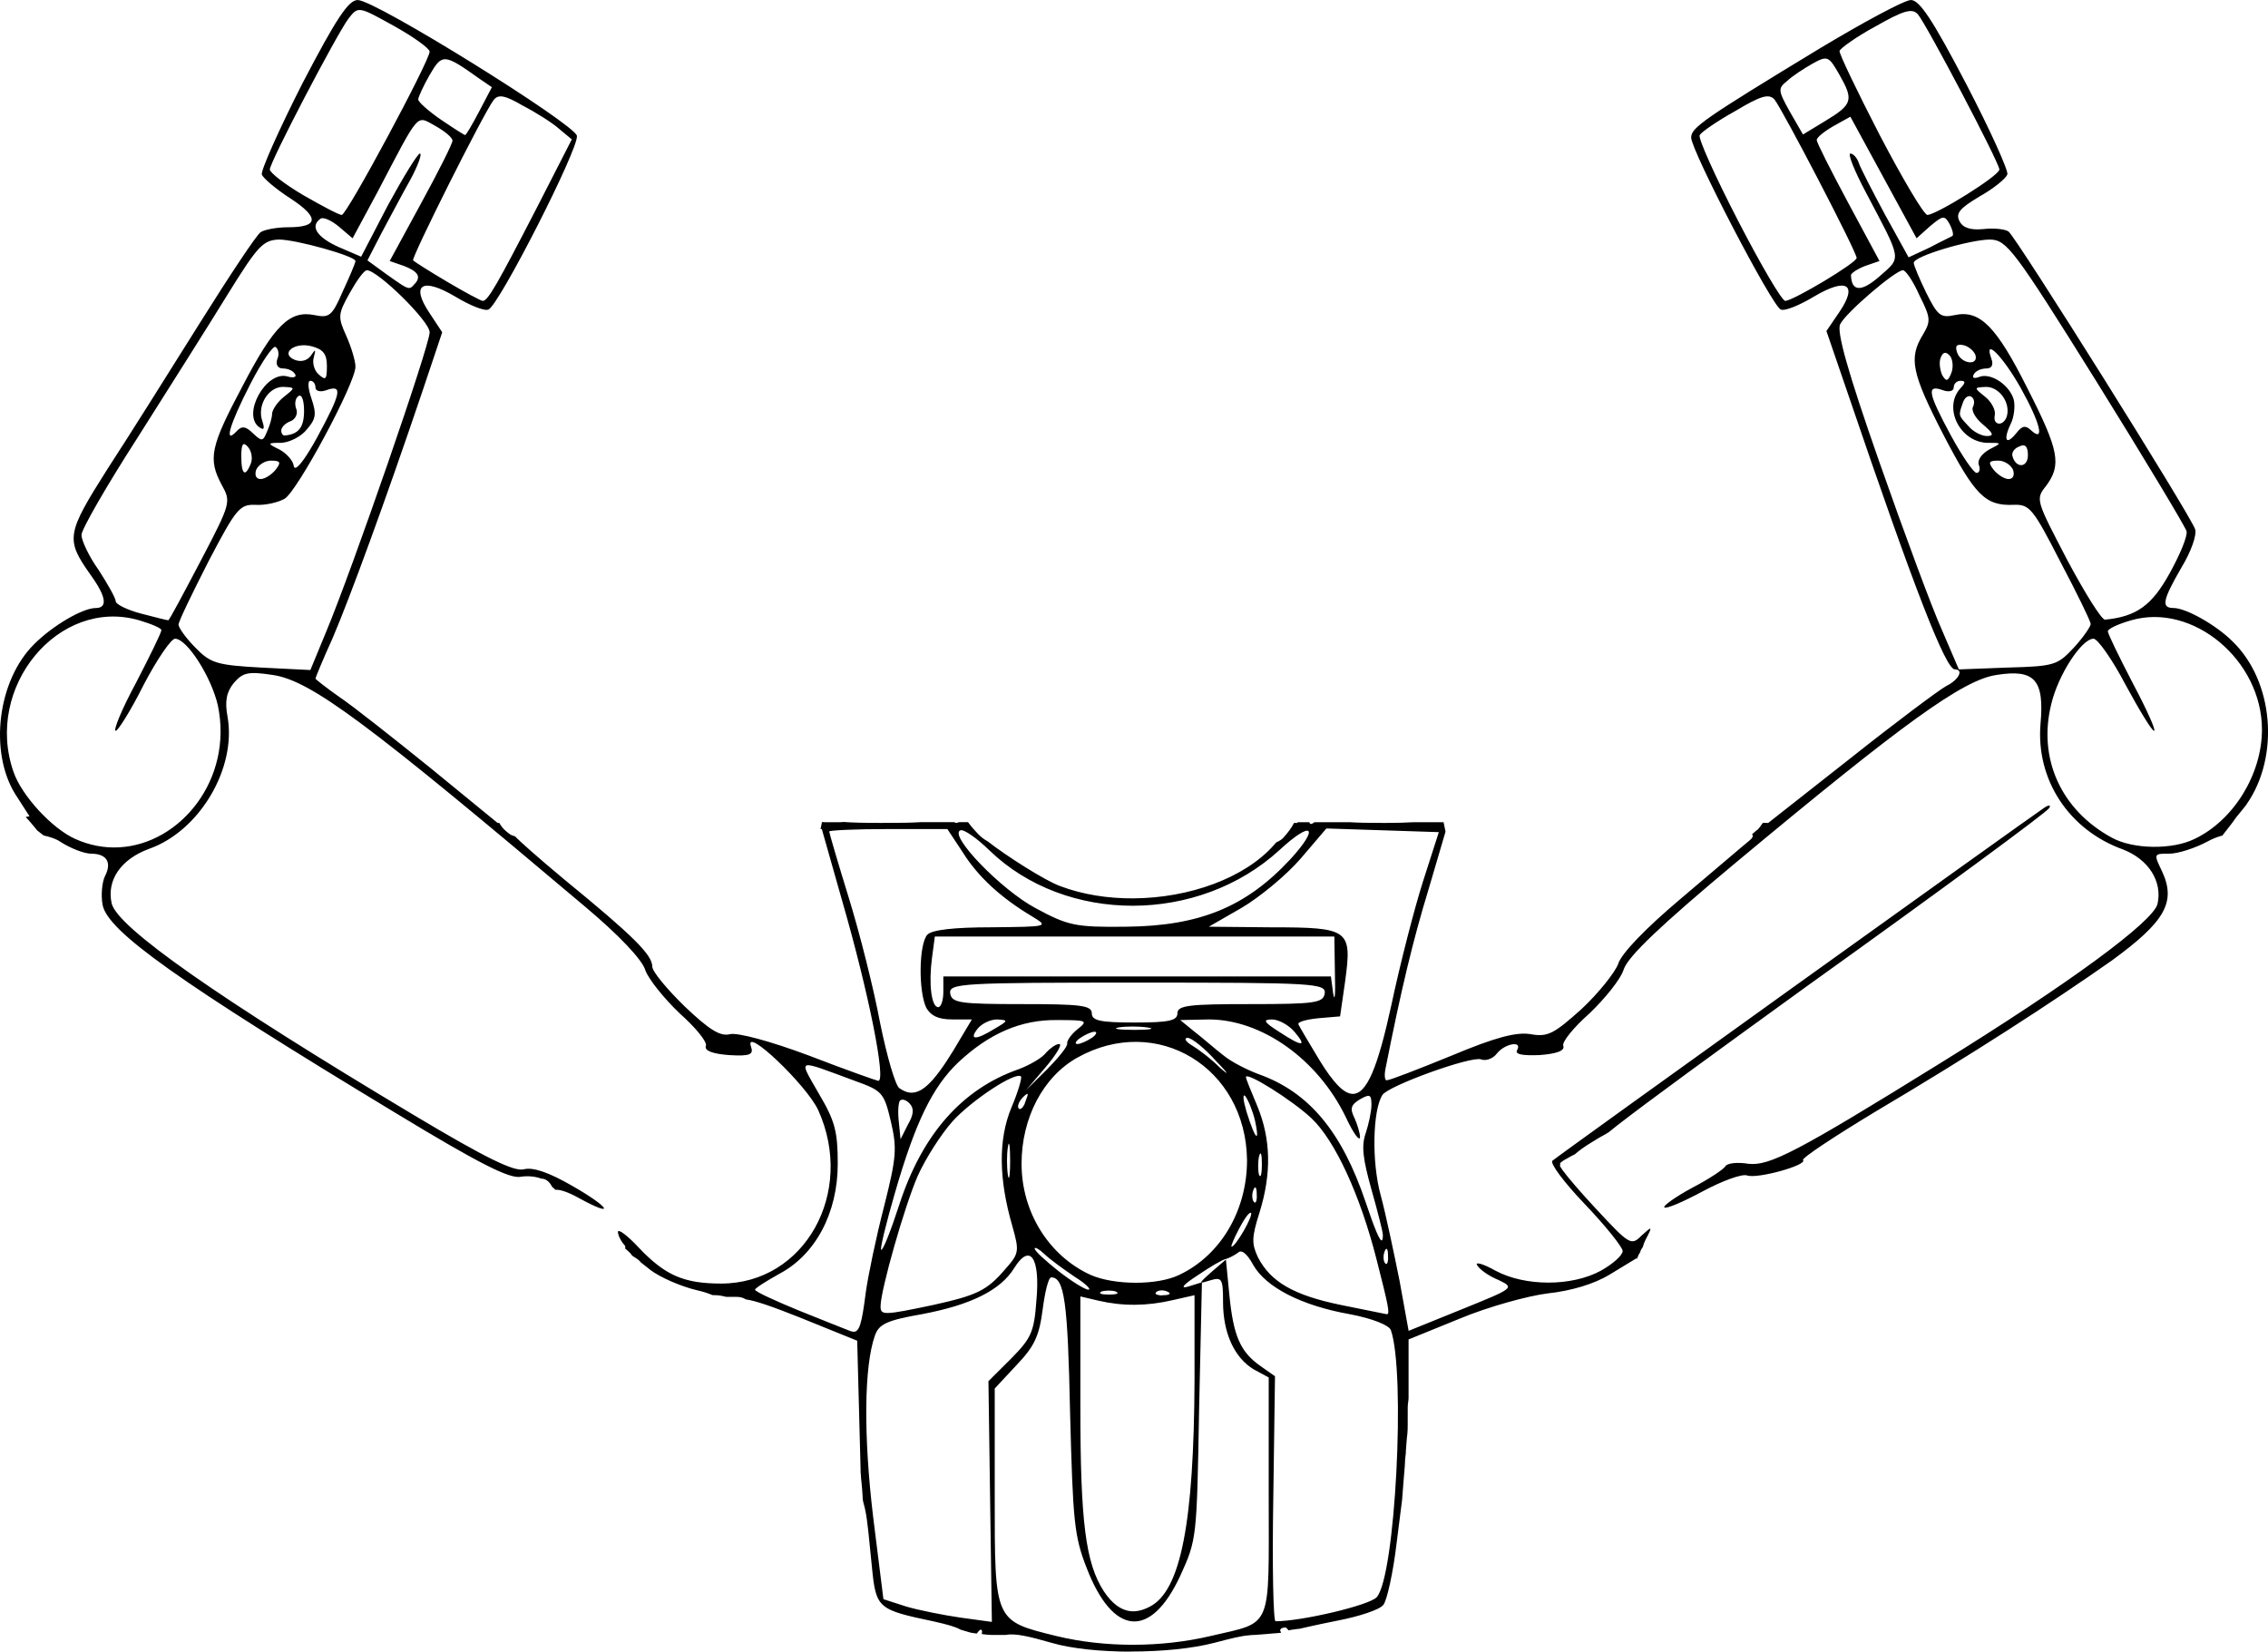 <svg width='150.742mm' height='109.772mm' viewBox='0 0 150.742 109.772' xmlns='http://www.w3.org/2000/svg'>
   <defs>
    <clipPath clipPathUnits='userSpaceOnUse' id='clipPath2077'>
      <path
        style='fill:#ff0000;fill-opacity:1;fill-rule:nonzero;stroke:none;stroke-width:0.265'
        d='M 0.53,99.724 V 274.363 H 204.667 V 99.724 Z M 78.861,105.404 c 0.154,0.005 0.282,0.167 0.214,0.461 -0.242,1.054 -0.49,2.107 -0.731,3.161 -0.191,0.847 -0.393,1.691 -0.599,2.534 0.462,-0.771 0.922,-1.542 1.386,-2.311 0.278,-0.469 0.57,-0.93 0.872,-1.384 0.097,-0.135 0.25,-0.411 0.443,-0.423 0.077,-0.005 0.153,0.024 0.23,0.036 0.561,0.088 -0.827,0.487 -0.259,0.512 0.058,0.003 0.116,0.016 0.174,0.008 0.01,-0.001 0.019,-0.004 0.026,-0.007 0.053,-0.063 0.048,-0.02 0,0 -0.001,0.001 -0.002,0.002 -0.003,0.003 -0.021,0.025 -0.04,0.052 -0.058,0.079 -0.026,0.037 -0.05,0.074 -0.075,0.111 -0.298,0.447 -0.584,0.901 -0.858,1.362 -0.55,0.912 -1.096,1.827 -1.644,2.739 -0.085,0.135 -0.166,0.272 -0.253,0.406 -0.069,0.105 -0.109,0.241 -0.214,0.309 -0.403,0.259 -0.55,0.264 -0.649,-0.136 -0.016,-0.063 0.087,-0.468 0.09,-0.48 0.285,-1.16 0.569,-2.32 0.832,-3.485 0.239,-1.041 0.481,-2.08 0.723,-3.12 0.06,-0.259 0.217,-0.378 0.352,-0.374 z'
      />
    </clipPath>
  </defs>
  <g transform='translate(-13.184,-0.268)'>
    <path
      clip-path='url(#clipPath2077)'
      style='fill:{0};stroke-width:0.039'
      transform='rotate(180,96.646,111.192)'
      d='m 104.91,112.344 v 5.2e-4 l -5.1e-4,5.2e-4 -0.002,0.001 v 0.002 c -2.001,0 -4.04,0.194 -5.52,0.581 -1.041,0.272 -1.769,0.465 -2.35,0.501 -0.026,0.009 -0.058,0.014 -0.095,0.013 -0.084,-10e-4 -0.169,0.004 -0.253,0.009 -0.131,0.009 -0.261,0.021 -0.392,0.03 -0.124,0.01 -0.249,0.017 -0.373,0.029 -0.121,0.011 -0.242,0.022 -0.363,0.033 -0.124,0.01 -0.248,0.018 -0.372,0.028 -0.057,0.004 -0.114,0.01 -0.172,0.016 -0.02,0.004 -0.039,0.008 -0.059,0.012 0.03,0.061 0.065,0.132 0.065,0.143 0,0.122 -0.152,0.204 -0.342,0.204 -0.059,0 -0.137,-0.085 -0.219,-0.195 -0.031,0.007 -0.062,0.014 -0.092,0.022 -0.032,0.007 -0.065,0.014 -0.098,0.017 -0.043,0.005 -0.085,0.012 -0.127,0.019 -0.077,0.012 -0.155,0.021 -0.232,0.032 -0.056,0.007 -0.111,0.015 -0.167,0.015 -0.188,0.044 -1.202,0.28 -2.517,0.54 -1.479,0.286 -2.846,0.735 -3.073,1.061 -0.228,0.286 -0.645,2.123 -0.873,4.082 l -0.368,2.902 c -0.001,0.016 -0.002,0.033 -0.003,0.049 -0.033,0.432 -0.063,0.865 -0.101,1.298 -0.028,0.293 -0.054,0.586 -0.073,0.879 -0.012,0.167 -0.012,0.335 -0.026,0.502 -0.016,0.11 -0.032,0.22 -0.04,0.331 -0.006,0.147 -0.011,0.294 -0.026,0.441 -0.017,0.145 -0.027,0.291 -0.034,0.437 -0.004,0.143 -0.03,0.284 -0.045,0.426 -0.011,0.103 -0.015,0.206 -0.019,0.309 -0.003,0.102 -0.004,0.204 -0.004,0.306 -5.47e-4,0.121 -4.11e-4,0.242 -5.17e-4,0.363 -9.2e-5,0.128 -5.02e-4,0.256 -5.17e-4,0.384 -1.3e-5,0.134 2e-6,0.268 0,0.403 0.004,0.134 -0.019,0.268 -0.037,0.401 -0.008,0.054 -0.013,0.108 -0.017,0.163 -0.002,0.029 -0.003,0.057 -0.003,0.086 v 3.871 l -3.414,1.388 c -1.859,0.776 -4.515,1.51 -5.843,1.673 -1.517,0.163 -3.073,0.612 -4.135,1.266 l -1.745,1.061 -0.032,-0.041 c -0.021,0.062 -0.05,0.119 -0.085,0.177 -0.008,0.095 -0.085,0.171 -0.131,0.255 -0.003,0.004 -0.005,0.007 -0.007,0.011 -0.009,0.032 -0.016,0.056 -0.032,0.114 -0.017,0.032 -0.034,0.064 -0.051,0.096 -0.034,0.063 -0.066,0.111 -0.095,0.147 -0.034,0.142 -0.089,0.289 -0.175,0.466 -0.493,0.939 -0.455,0.939 0.266,0.286 0.683,-0.694 0.797,-0.612 3.073,1.837 1.005,1.081 1.854,2.07 2.187,2.539 0.004,-1.4e-4 0.006,-3.6e-4 0.01,-5.2e-4 0.005,0.015 0.01,0.03 0.016,0.044 0.068,0.1 0.138,0.203 0.138,0.233 0,0.016 -0.012,0.031 -0.033,0.045 0.009,0.032 0.017,0.064 0.022,0.097 0.006,0.042 -0.223,0.194 -0.259,0.219 -0.16,0.093 -0.325,0.176 -0.484,0.269 -0.037,0.022 -0.076,0.038 -0.114,0.059 0.003,0.002 0.004,0.003 0.005,0.004 -0.001,-6.1e-4 -0.004,-0.002 -0.007,-0.003 -0.042,0.024 -0.086,0.043 -0.128,0.066 -0.144,0.131 -0.302,0.245 -0.457,0.362 -0.214,0.157 -0.439,0.299 -0.666,0.437 -0.168,0.105 -0.338,0.206 -0.506,0.31 -0.126,0.068 -0.25,0.138 -0.376,0.207 -0.065,0.048 -0.145,0.075 -0.207,0.126 -0.004,0.004 -0.029,0.02 -0.057,0.037 -0.193,0.154 -0.323,0.267 -0.556,0.448 -0.024,0.023 -0.05,0.042 -0.078,0.059 -2.14,1.655 -5.951,4.432 -12.564,9.218 -8.725,6.244 -15.934,11.551 -16.048,11.796 -0.152,0.204 -1.65e-4,0.247 0.303,0.041 1.1,-0.734 32.399,-23.184 32.703,-23.47 0.19,-0.163 -0.797,-1.47 -2.163,-2.898 -1.366,-1.429 -2.504,-2.857 -2.504,-3.102 0,-0.286 0.645,-0.857 1.442,-1.306 1.935,-1.061 5.046,-1.061 7.018,0 0.797,0.449 1.366,0.612 1.214,0.367 -0.152,-0.286 -0.797,-0.735 -1.404,-0.98 -1.1,-0.531 -1.1,-0.53 2.428,-1.959 l 3.528,-1.429 0.607,3.347 c 0.379,1.877 0.911,4.409 1.252,5.674 0.607,2.204 0.531,5.634 -0.114,6.653 -0.379,0.612 -5.918,2.613 -6.563,2.368 -0.303,-0.122 -0.797,0.041 -1.062,0.408 -0.531,0.653 -1.707,0.856 -1.328,0.204 0.152,-0.286 -0.38,-0.367 -1.48,-0.326 -1.138,0.082 -1.707,0.285 -1.593,0.612 0.114,0.245 -0.683,1.225 -1.745,2.164 -1.024,0.98 -2.087,2.286 -2.276,2.939 -0.304,0.857 -2.429,2.898 -7.474,7.102 -11.077,9.224 -15.062,12.123 -17.3,12.449 -2.542,0.408 -3.187,-0.327 -2.921,-3.265 0.304,-3.673 -1.86,-7.021 -5.463,-8.327 -1.707,-0.653 -2.655,-2.123 -2.314,-3.633 0.304,-1.184 5.843,-5.266 14.492,-10.612 9.484,-5.878 11.306,-6.817 12.709,-6.653 0.721,0.122 1.404,0.041 1.518,-0.163 0.114,-0.204 1.1,-0.857 2.2,-1.429 1.138,-0.612 1.973,-1.224 1.859,-1.306 -0.114,-0.122 -1.252,0.367 -2.541,1.061 -1.29,0.694 -2.618,1.184 -2.96,1.061 -0.683,-0.245 -4.022,0.694 -3.718,1.021 0.114,0.122 -2.049,1.551 -4.818,3.225 -6.411,3.796 -11.761,7.266 -15.707,10.041 -3.528,2.572 -4.287,3.878 -3.339,5.918 0.569,1.184 0.569,1.183 -0.493,1.183 -0.569,0 -1.707,0.367 -2.542,0.816 -0.304,0.168 -0.611,0.288 -0.987,0.394 -0.017,0.025 -0.061,0.092 -0.067,0.1 -0.191,0.259 -0.404,0.501 -0.592,0.763 -0.188,0.279 -0.401,0.541 -0.617,0.798 -0.106,0.147 -0.248,0.287 -0.347,0.453 l -5.17e-4,5.1e-4 c -2.177,3.156 -1.777,8.153 0.979,10.798 1.062,1.061 3.073,2.205 3.908,2.205 0.835,0 0.721,0.531 -0.531,2.694 -0.645,1.061 -1.024,2.163 -0.911,2.531 0.303,0.939 11.875,19.389 12.406,19.797 0.228,0.163 0.986,0.245 1.669,0.163 0.872,-0.082 1.366,0.082 1.594,0.531 0.266,0.53 -0.038,0.857 -1.328,1.632 -0.948,0.531 -1.745,1.184 -1.859,1.47 -0.076,0.245 1.138,2.94 2.732,6 2.238,4.286 3.111,5.592 3.68,5.592 0.417,0 3.15,-1.469 6.07,-3.225 7.739,-4.693 8.536,-5.265 8.536,-5.918 0,-0.857 -5.387,-11.225 -5.956,-11.429 -0.266,-0.122 -1.252,0.285 -2.2,0.857 -2.2,1.305 -2.959,0.816 -1.669,-1.061 l 0.835,-1.225 -1.442,-4.204 c -4.439,-13.059 -6.488,-18.286 -7.095,-18.286 -0.607,0 -0.266,-0.694 0.569,-1.102 0.455,-0.245 3.301,-2.367 6.336,-4.775 l 5.501,-4.327 0.347,0.002 c 0.018,-0.019 0.042,-0.044 0.056,-0.058 0.115,-0.176 0.28,-0.407 0.367,-0.434 0.101,-0.089 0.202,-0.176 0.305,-0.263 -0.09,-0.1 -0.056,-0.22 0.139,-0.39 0.455,-0.367 2.504,-2.124 4.629,-3.919 2.276,-1.918 3.945,-3.633 4.135,-4.327 0.228,-0.571 1.29,-1.918 2.428,-2.98 1.821,-1.632 2.239,-1.877 3.377,-1.673 0.948,0.163 2.352,-0.204 5.273,-1.429 2.2,-0.898 4.098,-1.632 4.287,-1.632 0.152,-0.041 0.189,0.368 0.076,0.857 -1.024,5.184 -1.821,8.49 -2.845,11.837 l -1.127,3.831 c 0.047,0.208 0.092,0.417 0.13,0.626 h 0.626 0.482 0.283 0.157 0.122 0.139 0.145 0.035 c 0.516,-0.03 1.123,-0.049 1.891,-0.049 1.102,0 1.834,0.014 2.354,0.049 h 1.524 0.827 c 0.1,-0.077 0.191,-0.131 0.254,-0.113 0.041,0.012 0.067,0.056 0.085,0.113 h 0.526 0.243 l 0.03,-0.049 h 0.217 c 0.166,-0.324 0.388,-0.62 0.635,-0.897 0.099,-0.15 0.305,-0.291 0.55,-0.397 l 0.115,-0.134 c 1.956,-2.245 5.688,-3.564 9.382,-3.585 1.679,-0.01 3.352,0.248 4.845,0.809 1.029,0.369 3.622,2.031 4.843,2.987 0.205,0.108 0.417,0.265 0.625,0.479 0.241,0.247 0.466,0.51 0.671,0.788 h 0.521 0.094 c 0.046,-0.029 0.104,-0.049 0.189,-0.049 0.029,0 0.063,0.02 0.101,0.049 h 1.545 0.743 c 0.562,-0.038 1.374,-0.049 2.581,-0.049 1.104,0 1.926,0.019 2.522,0.065 0.07,-0.011 0.147,-0.018 0.229,-0.018 h 0.94 c 0.081,-0.002 0.162,0.007 0.243,0.011 0.029,-0.156 0.06,-0.311 0.095,-0.466 h -0.084 l -1.366,-4.817 c -1.745,-6.041 -2.921,-11.919 -2.39,-11.919 0.076,0 2.163,0.734 4.591,1.673 2.618,0.98 4.78,1.551 5.273,1.429 0.644,-0.163 1.366,0.286 2.997,1.837 1.176,1.143 2.163,2.327 2.163,2.653 0,0.776 1.215,2.001 5.804,5.756 1.812,1.508 3.032,2.596 3.317,2.906 0.094,0.023 0.19,0.056 0.288,0.101 0.265,0.19 0.488,0.364 0.668,0.639 0.032,0.048 0.06,0.099 0.09,0.148 l 0.114,-5.1e-4 4.439,3.633 c 2.427,1.959 5.159,4.123 6.07,4.735 0.873,0.612 1.594,1.183 1.594,1.224 0,0.082 -0.493,1.266 -1.138,2.694 -1.138,2.653 -3.529,9.184 -5.956,16.368 l -1.328,3.959 0.835,1.266 c 1.29,1.918 0.493,2.408 -1.707,1.102 -0.948,-0.571 -1.935,-0.98 -2.2,-0.857 -0.683,0.245 -6.032,10.735 -5.88,11.551 0.152,0.776 13.392,9.021 14.568,9.021 0.607,0 1.404,-1.185 3.68,-5.551 1.555,-3.061 2.77,-5.796 2.694,-6.041 -0.076,-0.245 -0.949,-0.979 -1.897,-1.592 -1.935,-1.265 -1.897,-1.919 0.152,-1.919 0.758,0 1.593,-0.163 1.821,-0.327 0.266,-0.163 2.049,-2.858 4.021,-6 1.972,-3.143 4.705,-7.511 6.146,-9.715 2.769,-4.367 2.807,-4.694 1.138,-7.062 -1.062,-1.469 -1.138,-2.204 -0.341,-2.204 0.873,0 2.883,-1.184 4.097,-2.408 2.428,-2.408 2.997,-7.143 1.252,-9.96 l -0.948,-1.47 0.254,-0.052 c -0.272,-0.284 -0.521,-0.589 -0.768,-0.894 -0.118,-0.092 -0.236,-0.184 -0.352,-0.278 -0.028,-0.018 -0.055,-0.037 -0.082,-0.056 -0.435,-0.101 -0.806,-0.219 -1.062,-0.393 -0.683,-0.449 -1.632,-0.817 -2.087,-0.817 -1.024,0 -1.404,-0.571 -0.911,-1.51 0.19,-0.408 0.266,-1.266 0.152,-1.878 -0.304,-1.755 -5.085,-5.143 -19.462,-13.837 -5.652,-3.428 -7.626,-4.408 -8.347,-4.245 -0.456,0.07 -1.011,0.014 -1.354,-0.131 h -5.1e-4 c -0.223,0.011 -0.486,-0.127 -0.687,-0.482 l -0.003,-0.006 c 0.006,0.006 0.015,0.011 0.024,0.015 -0.066,-0.079 -0.126,-0.154 -0.132,-0.135 0.01,0.007 0.018,0.013 0.034,0.025 0.015,0.011 -0.046,-0.047 -0.052,-0.043 -0.002,-0.006 0.012,0.013 0.015,0.015 -0.004,-0.003 -0.01,-0.008 -0.012,-0.01 l -5.1e-4,-0.001 c -0.032,-0.025 -0.036,-0.032 -0.108,-0.102 0.1,0.051 0.04,0.02 -0.024,-0.015 -0.302,0.029 -0.86,-0.161 -1.566,-0.557 -2.466,-1.347 -2.049,-0.612 0.455,0.817 1.555,0.898 2.618,1.265 3.225,1.102 0.645,-0.163 2.504,0.735 7.284,3.592 13.05,7.795 19.728,12.49 20.107,14.082 0.341,1.551 -0.608,2.939 -2.504,3.633 -3.338,1.184 -5.805,5.348 -5.198,8.776 0.19,1.02 0.076,1.633 -0.418,2.245 -0.607,0.694 -0.948,0.775 -2.58,0.53 -2.542,-0.367 -6.3,-3.186 -20.752,-15.389 -2.238,-1.878 -3.832,-3.55 -4.021,-4.244 -0.228,-0.612 -1.252,-1.878 -2.276,-2.857 -1.062,-0.939 -1.859,-1.919 -1.745,-2.164 0.114,-0.327 -0.456,-0.531 -1.555,-0.613 -1.404,-0.082 -1.631,0.041 -1.442,0.572 0.493,1.429 -3.718,-2.571 -4.477,-4.245 -2.465,-5.469 0.912,-11.511 6.45,-11.511 2.466,0 3.718,0.531 5.463,2.367 0.758,0.816 1.404,1.306 1.404,1.061 0,-0.204 -0.19,-0.612 -0.455,-0.898 -0.036,-0.039 -0.042,-0.106 -0.022,-0.195 -0.04,-0.032 -0.078,-0.066 -0.115,-0.104 -0.098,-0.088 -0.2,-0.172 -0.28,-0.278 -0.021,-0.034 -0.063,-0.068 -0.074,-0.101 -0.076,-0.051 -0.152,-0.099 -0.23,-0.147 -0.151,-0.093 -0.265,-0.195 -0.345,-0.299 l -0.644,-0.509 c -0.645,-0.49 -2.049,-1.102 -3.111,-1.347 -0.419,-0.093 -0.739,-0.205 -1.012,-0.319 -0.054,-5.4e-4 -0.107,2.8e-4 -0.161,-0.002 -0.069,-0.002 -0.138,-0.004 -0.206,-0.012 -0.111,-0.011 -0.222,-0.028 -0.331,-0.053 -0.097,-0.024 -0.194,-0.055 -0.295,-0.05 h -0.589 v 0.002 c -0.273,0 -0.48,-0.065 -0.622,-0.166 -0.668,-0.098 -1.707,-0.455 -3.577,-1.198 l -3.832,-1.551 -0.114,-4.326 -0.114,-4.327 0.007,-0.015 c -0.01,-0.109 -0.02,-0.218 -0.028,-0.328 -0.004,-0.057 -0.007,-0.114 -0.01,-0.171 -0.009,-0.078 -0.017,-0.156 -0.026,-0.235 -0.031,-0.31 -0.06,-0.619 -0.075,-0.93 -0.003,-0.06 -0.005,-0.121 -0.008,-0.181 -0.01,-0.064 -0.021,-0.127 -0.03,-0.191 -0.036,-0.13 -0.071,-0.26 -0.103,-0.391 -0.012,-0.055 -0.023,-0.111 -0.034,-0.166 -0.147,-0.647 -0.256,-1.888 -0.45,-3.844 -0.266,-2.694 -0.418,-2.776 -4.097,-3.551 -0.936,-0.21 -1.484,-0.368 -1.774,-0.543 -0.05,-0.015 -0.1,-0.031 -0.15,-0.046 -0.174,-0.053 -0.347,-0.105 -0.522,-0.155 -0.036,-0.006 -0.072,-0.013 -0.107,-0.019 -0.076,-0.012 -0.151,-0.023 -0.227,-0.034 -0.029,-0.003 -0.059,-0.006 -0.088,-0.009 -0.134,0.188 -0.253,0.311 -0.319,0.233 -0.041,-0.033 -0.036,-0.136 -0.013,-0.268 -0.086,-0.009 -0.172,-0.022 -0.258,-0.032 -0.014,-10e-4 -0.029,-0.003 -0.043,-0.004 -0.062,-0.007 -0.124,-0.012 -0.187,-0.015 -0.036,-0.002 -0.072,-0.004 -0.109,-0.005 -0.001,-4e-5 -0.003,4e-5 -0.004,0 -0.004,-1.3e-4 -0.008,-4.1e-4 -0.012,-5.2e-4 -0.003,-1.3e-4 -0.009,0.002 -0.009,-5.2e-4 1e-5,-5.2e-4 0,-5e-4 0,-0.002 h -0.197 -0.301 -0.328 -0.123 c -0.638,0.122 -1.532,-0.083 -3.081,-0.529 -1.328,-0.388 -3.291,-0.581 -5.292,-0.581 z m -0.092,0.452 c 1.75,0 3.486,0.194 5.079,0.581 4.135,1.02 4.097,0.94 4.097,9.348 v 7.102 l -1.442,1.551 c -1.214,1.265 -1.517,1.959 -1.745,3.715 -0.152,1.143 -0.379,2.122 -0.569,2.122 -0.873,0 -1.1,-1.634 -1.252,-8.98 -0.19,-7.184 -0.266,-8.205 -1.1,-10.327 -1.745,-4.531 -4.249,-4.775 -6.222,-0.531 -1.1,2.408 -1.1,2.491 -1.252,10.98 l -0.189,8.514 c -0.079,10e-4 -0.254,0.054 -0.532,0.14 -0.797,0.245 -0.872,0.123 -0.872,-1.428 0,-2.082 -0.759,-3.715 -2.049,-4.49 l -0.987,-0.531 v -7.878 c 0,-9.02 -0.303,-8.327 3.87,-9.307 1.65,-0.388 3.415,-0.581 5.164,-0.581 z m 9.366,1.52 2.086,0.286 c 1.137,0.163 2.77,0.49 3.604,0.735 l 1.518,0.49 0.683,5.469 c 0.645,5.387 0.607,10 -0.114,12.041 -0.266,0.776 -0.797,1.021 -3.111,1.429 -3.263,0.612 -5.237,1.592 -6.146,3.061 -1.062,1.713 -1.745,0.694 -1.479,-2.163 0.152,-2.082 0.343,-2.491 1.67,-3.837 l 1.517,-1.51 -0.114,-8 z m -18.856,0.041 c 0.152,0 0.228,3.675 0.152,8.123 l -0.114,8.163 0.986,0.694 c 1.328,0.939 1.783,2 2.049,4.735 l 0.227,2.327 0.949,-0.816 c 0.533,-0.478 0.746,-0.672 0.677,-0.704 l 0.878,-0.275 c 0.568,-0.163 0.341,0.123 -0.607,0.735 -0.835,0.571 -1.669,1.061 -1.897,1.102 -0.19,0.041 -0.569,0.245 -0.796,0.408 -0.228,0.245 -0.607,-0.041 -1.024,-0.816 -0.835,-1.469 -3.188,-2.694 -6.412,-3.265 -1.517,-0.286 -2.618,-0.735 -2.732,-1.061 -0.986,-2.816 -0.303,-16.409 0.949,-17.756 0.493,-0.53 4.97,-1.592 6.715,-1.592 z m 9.319,0.669 c 0.103,-0.008 0.204,-0.007 0.303,0.002 0.662,0.063 1.252,0.512 1.797,1.329 v 5.2e-4 c 1.214,1.877 1.555,4.653 1.555,12.245 v 7.347 l -1.214,-0.285 c -1.593,-0.367 -3.187,-0.367 -4.932,0.04 l -1.442,0.327 v -5.633 c 0.038,-9.469 0.911,-14 2.96,-15.062 0.341,-0.184 0.665,-0.287 0.973,-0.311 z m 18.776,18.579 c 0.063,0.008 0.131,0.028 0.207,0.058 0.228,0.082 1.745,0.694 3.377,1.347 1.593,0.653 2.921,1.265 2.921,1.388 -0.038,0.122 -0.759,0.572 -1.631,1.061 -2.39,1.265 -3.87,4.041 -3.87,7.307 0,2.163 0.19,2.858 1.252,4.653 1.366,2.408 1.592,2.326 -2.391,0.857 -1.821,-0.653 -1.935,-0.775 -2.39,-2.694 -0.417,-1.796 -0.379,-2.368 0.455,-5.674 0.531,-2.041 1.062,-4.613 1.214,-5.715 0.266,-2.071 0.415,-2.643 0.855,-2.589 z m -35.493,1.161 c 0.038,0 1.404,0.286 3.035,0.612 3.186,0.653 4.704,1.552 5.539,3.184 0.417,0.898 0.417,1.306 -0.114,2.98 -0.797,2.571 -0.759,4.857 0.152,7.061 0.417,0.979 0.759,1.837 0.759,1.919 0,0.408 -3.111,-1.551 -4.363,-2.735 -1.555,-1.469 -3.225,-5.063 -4.325,-9.388 -0.759,-2.98 -0.911,-3.633 -0.683,-3.633 z m 33.144,0.082 c 0.46,-0.01 0.507,0.142 0.507,0.449 0,1.061 -1.593,6.654 -2.466,8.654 -0.531,1.184 -1.556,2.776 -2.315,3.633 -1.252,1.388 -4.211,3.347 -4.552,2.98 -0.076,-0.082 0.19,-1.021 0.645,-2.082 0.873,-2.123 0.839,-4.735 -0.076,-7.878 -0.455,-1.632 -0.455,-1.796 0.455,-2.816 1.252,-1.469 1.897,-1.756 4.818,-2.409 1.65,-0.347 2.523,-0.52 2.983,-0.53 z m -18.036,1.18 v 5.2e-4 c 0.233,0.023 0.332,0.115 0.219,0.207 -0.114,0.122 -0.455,0.166 -0.721,0.041 -0.304,-0.122 -0.189,-0.245 0.228,-0.245 0.104,-0.01 0.197,-0.022 0.274,-0.003 z m 3.368,0.044 c 0.531,0 0.72,0.082 0.493,0.204 -0.266,0.082 -0.721,0.082 -0.948,0 -0.266,-0.122 -0.076,-0.204 0.455,-0.204 z m 1.366,0.327 c 0.228,0 1.138,0.572 1.972,1.225 0.873,0.694 1.594,1.347 1.594,1.51 0,0.122 -0.303,-0.041 -0.645,-0.367 -0.379,-0.367 -1.29,-1.02 -2.011,-1.51 -0.721,-0.448 -1.138,-0.857 -0.911,-0.857 z m -3.149,0.459 c 1.091,0 2.201,0.173 2.997,0.52 2.769,1.265 4.59,4.164 4.59,7.388 0,3.06 -1.442,5.796 -3.718,7.061 -5.273,2.938 -11.192,-0.654 -11.268,-6.817 0,-3.347 1.745,-6.327 4.514,-7.633 0.721,-0.347 1.793,-0.52 2.884,-0.52 z m -16.662,1.247 c 0.026,-0.007 0.055,0.008 0.083,0.049 0.114,0.122 0.152,0.489 0.038,0.775 -0.114,0.327 -0.227,0.204 -0.227,-0.245 -0.028,-0.337 0.028,-0.558 0.106,-0.579 z m 50.281,0.663 c 0.005,0.008 0.01,0.015 0.015,0.023 -4.3e-4,-0.002 -4.5e-4,-0.005 -5.1e-4,-0.007 -0.005,-0.005 -0.009,-0.01 -0.015,-0.015 z m -16.698,0.284 c 0.076,0.082 -0.341,1.796 -0.911,3.755 -1.366,4.734 -2.504,7.061 -4.211,8.694 -2.048,1.918 -4.174,2.858 -6.601,2.817 -1.973,0 -2.049,-0.041 -1.328,-0.612 0.417,-0.327 0.721,-0.776 0.683,-0.939 -0.038,-0.204 0.569,-0.939 1.328,-1.714 l 1.404,-1.388 -1.29,1.51 c -0.721,0.856 -1.138,1.551 -0.911,1.551 0.228,0 0.607,-0.286 0.872,-0.572 0.228,-0.327 1.063,-0.816 1.821,-1.102 3.756,-1.306 6.412,-4.328 7.929,-8.98 0.569,-1.755 1.1,-3.102 1.214,-3.02 z m -23.294,0.204 c 0.076,0 -0.152,0.531 -0.493,1.184 -0.341,0.653 -0.683,1.143 -0.797,1.061 -0.152,-0.204 1.024,-2.245 1.29,-2.245 z m -9.988,0.419 c 0.133,-0.067 0.475,0.744 1.072,2.52 1.593,4.735 3.794,7.348 7.132,8.531 0.759,0.286 1.821,0.816 2.352,1.265 0.531,0.408 1.365,1.143 1.897,1.551 l 0.949,0.776 -1.897,0.041 c -3.528,0 -7.247,-2.653 -9.105,-6.49 -0.493,-1.061 -0.91,-1.633 -0.948,-1.347 0,0.286 0.19,0.898 0.379,1.306 0.304,0.612 0.228,0.857 -0.379,1.224 -0.645,0.367 -0.759,0.326 -0.759,-0.367 0,-0.449 0.19,-1.306 0.379,-1.877 0.304,-0.857 0.19,-1.714 -0.379,-3.755 -0.417,-1.469 -0.759,-2.816 -0.759,-3.02 0,-0.214 0.022,-0.334 0.066,-0.357 z m 8.425,2.511 c 0.026,-0.007 0.054,0.008 0.083,0.049 0.114,0.122 0.152,0.49 0.038,0.776 -0.114,0.327 -0.228,0.204 -0.228,-0.245 -0.028,-0.337 0.029,-0.559 0.107,-0.58 z m 16.378,1.642 c 0.018,0.015 0.037,0.081 0.056,0.204 0.076,0.531 0.076,1.347 0,1.837 -0.076,0.531 -0.152,0.122 -0.152,-0.898 0,-0.765 0.043,-1.186 0.096,-1.142 z m -16.715,0.117 c 0.023,-0.003 0.049,0.025 0.078,0.086 0.076,0.286 0.076,0.857 0,1.224 -0.114,0.408 -0.19,0.163 -0.19,-0.489 0,-0.52 0.043,-0.812 0.112,-0.821 z m 23.903,2.454 0.114,1.143 c 0.076,0.653 0.038,1.265 -0.076,1.428 -0.152,0.122 -0.417,0.041 -0.645,-0.204 -0.304,-0.327 -0.266,-0.734 0.114,-1.388 z m -23.646,0.222 c 0.101,0.045 0.344,0.611 0.655,1.615 h 5.17e-4 c 0.228,0.776 0.265,1.225 0.075,1.021 -0.19,-0.245 -0.493,-0.98 -0.645,-1.632 -0.128,-0.597 -0.16,-0.918 -0.12,-0.99 0.008,-0.015 0.02,-0.019 0.034,-0.013 z m 15.689,1.786 c 0.039,-0.008 0.074,0.002 0.103,0.033 0.114,0.122 -6e-5,0.449 -0.266,0.735 -0.379,0.367 -0.416,0.327 -0.19,-0.245 0.085,-0.306 0.235,-0.498 0.352,-0.522 z m -22.049,1.006 c 0.589,0.046 1.267,0.793 2.121,2.17 0.721,1.183 1.366,2.286 1.442,2.449 0.076,0.163 -0.532,0.327 -1.328,0.408 l -1.442,0.122 -0.341,2.368 c -0.455,3.387 -0.265,3.551 4.856,3.551 l 4.211,0.041 -2.2,1.265 c -1.176,0.694 -2.959,2.163 -3.908,3.265 l -1.707,2 -3.756,-0.122 -3.718,-0.122 1.062,-3.306 c 0.569,-1.796 1.518,-5.471 2.087,-8.164 0.901,-4.133 1.639,-6.001 2.622,-5.925 z m 29.222,0.077 c 0.286,-0.012 0.565,0.092 0.859,0.297 0.266,0.163 0.835,2.124 1.29,4.368 0.417,2.245 1.366,6 2.087,8.327 0.721,2.326 1.29,4.286 1.29,4.368 0,0.082 -1.783,0.163 -3.946,0.163 h -3.908 l -1.024,-1.551 c -1.024,-1.633 -2.543,-3.021 -4.59,-4.245 -1.138,-0.694 -1.137,-0.694 2.693,-0.734 2.428,0 3.947,-0.163 4.249,-0.49 0.569,-0.612 0.604,-3.756 0.076,-4.858 -0.303,-0.531 -0.797,-0.775 -1.707,-0.775 h -1.328 l 0.683,-1.143 c 1.508,-2.601 2.419,-3.689 3.276,-3.725 z m -20.872,1.319 c 0.032,0.005 0.168,0.11 0.41,0.325 0.607,0.612 1.479,1.265 1.897,1.51 0.417,0.245 0.531,0.49 0.266,0.49 -0.266,0 -1.138,-0.694 -1.897,-1.551 -0.498,-0.51 -0.73,-0.781 -0.675,-0.773 z m 9.894,1.916 c 0.228,0 0.114,0.204 -0.19,0.408 -0.303,0.204 -0.721,0.408 -0.948,0.408 -0.19,0 -0.114,-0.204 0.19,-0.408 0.304,-0.204 0.759,-0.408 0.948,-0.408 z m -14.815,0.051 c 0.171,0 0.645,0.255 1.423,0.765 1.024,0.653 1.1,0.816 0.455,0.816 -0.417,0 -1.1,-0.367 -1.479,-0.816 -0.436,-0.51 -0.569,-0.765 -0.398,-0.765 z m 21.582,0.388 c 0.204,0 0.175,0.194 -0.128,0.582 -0.266,0.327 -0.835,0.612 -1.29,0.612 -0.759,-0.041 -0.759,-0.082 0.152,-0.612 0.625,-0.388 1.062,-0.582 1.266,-0.582 z m -10.561,0.5 c 1.061,0 1.518,0.082 1.062,0.163 -0.493,0.082 -1.328,0.082 -1.897,0 -0.607,-0.082 -0.19,-0.163 0.835,-0.163 z m 0,0.49 c 2.275,0 2.845,0.123 2.845,0.612 0,0.531 0.759,0.612 4.629,0.612 4.134,0 4.666,0.082 4.78,0.694 0.114,0.694 -0.684,0.735 -12.444,0.735 -11.759,0 -12.557,-0.041 -12.444,-0.735 0.114,-0.612 0.645,-0.694 4.97,-0.694 4.021,0 4.818,-0.081 4.818,-0.612 0,-0.49 0.569,-0.612 2.845,-0.612 z m 13.051,1.02 c 0.455,0 0.645,1.551 0.417,3.265 l -0.19,1.429 H 104.699 91.421 l -0.038,-2.449 c -0.038,-1.347 -1.52e-4,-1.959 0.114,-1.347 l 0.152,1.143 h 12.899 12.861 V 156.195 c 0,-0.571 0.152,-1.021 0.342,-1.021 z m -12.444,5.347 c 3.339,-0.041 3.832,0.081 5.956,1.224 2.314,1.225 5.843,4.898 5.008,5.184 -0.228,0.082 -1.101,-0.531 -1.935,-1.347 -5.083,-4.897 -13.887,-4.895 -19.273,0.041 -2.162,2 -2.693,1.551 -0.72,-0.612 2.959,-3.183 6.033,-4.449 10.964,-4.49 z m 66.908,5.276 c 0.949,-0.048 1.931,0.124 2.899,0.561 1.555,0.694 3.566,2.898 4.097,4.449 1.973,5.632 -2.997,11.633 -8.346,10.082 -0.835,-0.245 -1.48,-0.53 -1.48,-0.653 0,-0.163 0.76,-1.714 1.669,-3.47 0.948,-1.754 1.556,-3.225 1.366,-3.225 -0.152,0 -1.024,1.388 -1.859,3.061 -0.873,1.673 -1.821,3.061 -2.087,3.061 -0.796,0 -2.428,-2.572 -2.845,-4.449 -1.017,-4.875 2.475,-9.211 6.586,-9.418 z m -135.188,0.035 c 1.015,0.015 2.021,0.219 2.722,0.607 3.376,1.836 4.932,5.266 4.021,8.898 -0.455,1.918 -2.011,4.327 -2.808,4.327 -0.266,0 -1.252,-1.388 -2.124,-3.061 -0.91,-1.674 -1.745,-3.061 -1.897,-3.061 -0.152,0 0.494,1.429 1.404,3.143 0.91,1.754 1.669,3.306 1.669,3.47 0,0.163 -0.683,0.489 -1.555,0.734 -4.097,1.184 -8.688,-2.653 -8.688,-7.265 0,-2.979 1.897,-6.041 4.477,-7.266 0.74,-0.367 1.764,-0.541 2.779,-0.526 z m 25.953,1.547 c -0.01,0.011 0.004,-0.005 -0.012,0.015 -0.013,0.022 -0.006,0.009 -0.016,0.027 h 0.003 c 0.012,-0.018 0.012,-0.021 0.025,-0.041 z m 96.503,10.203 3.262,0.163 c 2.959,0.163 3.376,0.285 4.401,1.347 0.607,0.612 1.1,1.306 1.1,1.51 0,0.204 -0.911,2.082 -1.972,4.163 -1.859,3.55 -2.087,3.837 -3.149,3.796 -0.645,-0.041 -1.517,0.163 -1.935,0.408 -0.834,0.49 -4.704,7.674 -4.704,8.776 0,0.367 0.265,1.266 0.607,2.041 0.569,1.265 0.569,1.429 -0.227,2.857 -0.455,0.816 -0.95,1.51 -1.138,1.51 -0.721,0 -4.173,-3.388 -4.173,-4.122 0,-0.898 5.16,-15.797 6.867,-19.878 z m -109.566,0.041 1.138,2.653 c 0.645,1.428 2.504,6.45 4.135,11.102 2.162,6.163 2.846,8.694 2.618,9.184 -0.379,0.776 -3.68,3.592 -4.173,3.592 -0.19,0 -0.683,-0.734 -1.1,-1.673 -0.759,-1.509 -0.759,-1.714 -0.228,-2.612 0.948,-1.551 0.759,-2.531 -1.365,-6.653 -2.086,-4 -2.77,-4.735 -4.667,-4.653 -1.062,0.041 -1.29,-0.246 -3.111,-3.796 -1.1,-2.081 -2.011,-3.959 -2.011,-4.122 0,-0.163 0.494,-0.898 1.138,-1.592 1.062,-1.143 1.29,-1.224 4.363,-1.306 z m 119.013,3.265 c 0.076,0 0.874,0.204 1.821,0.449 0.91,0.245 1.669,0.612 1.669,0.816 0,0.204 0.532,1.143 1.138,2.082 0.645,0.898 1.138,1.96 1.138,2.327 0,0.367 -1.669,3.265 -3.718,6.449 -2.011,3.183 -4.705,7.43 -5.956,9.47 -2.049,3.306 -2.39,3.673 -3.453,3.714 -1.138,0 -5.083,-1.102 -5.083,-1.428 0,-0.122 0.379,-1.021 0.835,-2 0.721,-1.674 0.911,-1.796 1.897,-1.592 1.631,0.327 2.656,-0.653 4.78,-4.735 2.124,-3.999 2.314,-4.816 1.366,-6.571 -0.607,-1.102 -0.607,-1.185 1.404,-5.021 1.138,-2.163 2.087,-3.959 2.163,-3.959 z m -128.725,0.041 c 0.228,0 1.328,1.755 2.504,3.959 2.086,4 2.125,4.041 1.404,4.939 -1.024,1.388 -0.873,2.327 1.252,6.49 2.048,4.081 3.149,5.224 4.818,4.857 0.948,-0.204 1.138,-0.041 1.897,1.47 0.455,0.939 0.835,1.837 0.835,2 0,0.449 -3.756,1.551 -5.084,1.551 -1.1,-0.041 -1.556,-0.612 -7.056,-9.429 -3.224,-5.183 -5.918,-9.674 -5.994,-9.96 -0.076,-0.327 0.455,-1.592 1.138,-2.816 1.176,-2.123 2.201,-2.857 4.287,-3.061 z m 6.411,9.347 c 0.265,0 0.721,0.285 0.987,0.612 0.379,0.49 0.341,0.612 -0.303,0.612 -0.417,0 -0.835,-0.286 -0.987,-0.612 -0.114,-0.367 -1.65e-4,-0.612 0.303,-0.612 z m 116.168,0 c 0.303,0 0.417,0.244 0.303,0.612 -0.152,0.327 -0.569,0.612 -0.987,0.612 -0.645,0 -0.683,-0.123 -0.303,-0.612 0.266,-0.327 0.721,-0.612 0.987,-0.612 z m -114.043,0.408 c 0.19,0 0.949,1.102 1.707,2.49 1.517,2.816 1.631,3.388 0.569,3.02 -0.417,-0.163 -0.759,-0.082 -0.759,0.163 0,0.245 -0.19,0.449 -0.455,0.449 -0.341,0 -0.341,-0.122 0,-0.489 1.176,-1.265 0.076,-3.551 -1.745,-3.633 -1.024,0 -1.024,-7e-5 -0.152,-0.449 0.493,-0.285 0.797,-0.694 0.683,-1.021 -0.114,-0.286 -0.038,-0.531 0.151,-0.531 z m 115.12,0.036 c 0.134,0.033 0.213,0.397 0.213,1.067 0,0.816 -0.114,0.98 -0.418,0.653 -0.266,-0.286 -0.341,-0.776 -0.227,-1.102 0.142,-0.367 0.268,-0.568 0.371,-0.611 0.021,-0.009 0.042,-0.031 0.061,-0.006 z m -3.415,0.312 c 0.034,-0.012 0.062,-0.015 0.085,0.002 0.026,0.016 0.043,0.048 0.053,0.099 0.038,0.367 0.494,0.859 0.949,1.103 0.835,0.408 0.834,0.449 -0.152,0.449 -0.531,0.041 -1.29,0.408 -1.669,0.898 -0.607,0.694 -0.645,1.021 -0.303,2.041 0.228,0.653 0.271,1.183 0.075,1.183 -0.19,0 -0.341,-0.204 -0.341,-0.449 0,-0.245 -0.342,-0.326 -0.759,-0.163 -1.062,0.367 -0.949,-0.204 0.645,-3.143 0.668,-1.219 1.18,-1.935 1.418,-2.021 z m -114.692,0.169 c 0.228,-0.015 0.484,0.178 0.597,0.587 0.076,0.245 -0.114,0.531 -0.455,0.653 -0.379,0.204 -0.569,-9.8e-4 -0.569,-0.572 0,-0.429 0.199,-0.653 0.427,-0.668 z m 0.892,1.664 c 0.187,-0.005 0.151,0.397 -0.18,1.086 -0.228,0.449 -0.304,1.225 -0.19,1.633 0.304,0.979 1.556,1.796 2.315,1.469 0.341,-0.122 0.455,-0.041 0.342,0.163 -0.114,0.245 -0.494,0.408 -0.835,0.408 -0.379,0 -0.493,0.245 -0.341,0.653 0.531,1.469 -0.759,0.163 -1.935,-1.918 -1.328,-2.367 -1.631,-3.674 -0.72,-2.858 0.379,0.367 0.607,0.327 0.986,-0.163 0.256,-0.321 0.448,-0.471 0.56,-0.474 z m 116.063,0.05 c 0.123,-0.015 0.284,0.118 0.569,0.383 0.493,0.49 0.759,0.53 1.1,0.163 0.873,-0.939 0.493,0.409 -0.911,3.143 -0.758,1.469 -1.517,2.571 -1.669,2.449 -0.19,-0.122 -0.265,-0.49 -0.114,-0.816 0.114,-0.367 -0.038,-0.612 -0.38,-0.612 -0.341,0 -0.682,-0.163 -0.796,-0.367 -0.152,-0.204 0.114,-0.286 0.493,-0.163 1.441,0.408 3.073,-2.572 1.859,-3.388 -0.304,-0.204 -0.341,-0.082 -0.19,0.408 0.379,1.02 -0.38,2.286 -1.366,2.286 -0.835,-0.041 -0.84,-0.041 -0.075,-0.653 0.417,-0.326 0.758,-0.817 0.796,-1.102 0,-0.286 0.152,-0.816 0.342,-1.224 0.133,-0.327 0.218,-0.49 0.342,-0.505 z m -114.65,0.22 c 0.341,0 0.91,0.285 1.214,0.653 0.683,0.735 0.683,0.694 0.379,1.551 -0.114,0.367 -0.379,0.531 -0.569,0.408 -0.19,-0.122 -0.228,-0.408 -0.114,-0.653 0.152,-0.245 -0.152,-0.776 -0.645,-1.184 -0.721,-0.611 -0.759,-0.775 -0.266,-0.775 z m 113.094,0.041 c 0.152,-0.041 0.266,0.122 0.266,0.326 0,0.204 -0.266,0.49 -0.607,0.612 -0.341,0.122 -0.531,0.531 -0.379,0.857 0.114,0.327 0.038,0.694 -0.152,0.816 -0.228,0.163 -0.379,-0.286 -0.379,-0.98 0,-1.061 0.342,-1.551 1.252,-1.632 z m -113.881,0.785 c 0.19,0.02 0.332,0.214 0.256,0.561 -0.076,0.327 0.228,0.898 0.645,1.225 0.759,0.612 0.758,0.612 -0.076,0.653 -0.872,0 -1.631,-1.062 -1.366,-1.96 0.114,-0.347 0.351,-0.5 0.541,-0.48 z m 3.429,2.914 c 0.09,-0.025 0.185,0.076 0.317,0.301 0.152,0.327 0.228,0.857 0.114,1.143 -0.152,0.408 -0.342,0.449 -0.607,0.163 -0.19,-0.204 -0.265,-0.735 -0.114,-1.143 0.114,-0.286 0.199,-0.439 0.289,-0.464 z m 107.846,0.106 c 0.08,-0.002 0.197,0.082 0.368,0.235 0.303,0.245 0.455,0.776 0.342,1.143 -0.152,0.571 -0.114,0.571 0.19,0.122 0.228,-0.327 0.645,-0.449 1.062,-0.286 1.024,0.408 0.038,1.225 -1.138,0.898 -0.759,-0.204 -0.987,-0.531 -0.987,-1.306 0,-0.561 0.03,-0.803 0.163,-0.807 z m -109.307,1.057 c 0.299,0.036 0.659,0.26 0.792,0.648 0.152,0.449 0.038,0.572 -0.418,0.49 -0.341,-0.082 -0.683,-0.367 -0.797,-0.653 -0.114,-0.367 0.124,-0.52 0.422,-0.485 z m 12.212,4.077 c 0.228,0 1.631,2.409 3.149,5.347 1.517,2.939 2.656,5.469 2.542,5.674 -0.114,0.204 -1.176,0.939 -2.352,1.592 -1.707,1.02 -2.239,1.184 -2.618,0.776 C 61.639,214.851 56.707,205.381 56.707,204.972 c 0,-0.327 4.173,-2.816 4.742,-2.857 z m 86.575,0 c 0.114,0 1.176,0.571 2.352,1.265 1.176,0.694 2.2,1.347 2.276,1.429 0.152,0.122 -4.667,9.756 -5.35,10.654 -0.304,0.408 -0.759,0.326 -1.935,-0.367 -0.872,-0.449 -1.973,-1.143 -2.428,-1.551 l -0.835,-0.694 2.276,-4.449 c 2.694,-5.224 3.301,-6.286 3.642,-6.286 z m 4.899,0.86 c 0.221,0.002 0.574,0.257 1.475,0.895 l 1.29,0.939 -0.948,1.837 c -0.531,0.98 -1.366,2.572 -1.897,3.51 -0.531,0.98 -0.797,1.755 -0.645,1.755 0.151,0 1.1,-1.551 2.124,-3.429 l 1.783,-3.429 1.517,0.653 c 1.442,0.653 1.897,1.388 1.176,1.877 -0.19,0.122 -0.721,-0.123 -1.214,-0.53 l -0.911,-0.776 -1.669,3.102 c -2.845,5.428 -2.542,5.061 -3.832,4.367 -0.645,-0.367 -1.138,-0.775 -1.138,-0.979 0,-0.203 0.949,-2.082 2.087,-4.164 l 2.087,-3.837 -0.949,-0.327 c -0.948,-0.366 -1.176,-0.734 -0.683,-1.224 0.128,-0.153 0.214,-0.243 0.346,-0.242 z m -96.345,0.002 c 0.318,0.015 0.488,0.301 0.507,0.852 0,0.122 -0.418,0.408 -0.949,0.612 l -0.948,0.327 2.087,3.878 c 1.138,2.122 2.087,4 2.087,4.164 0,0.163 -0.494,0.571 -1.138,0.938 l -1.1,0.612 -2.2,-4.041 -2.2,-4.041 -0.911,0.816 c -0.835,0.694 -0.948,0.735 -1.29,0.122 -0.19,-0.367 -0.266,-0.694 -0.19,-0.775 0.038,-0.041 0.759,-0.367 1.517,-0.776 l 1.404,-0.653 1.555,2.816 c 0.835,1.551 1.631,3.102 1.745,3.429 0.114,0.367 0.379,0.653 0.569,0.653 0.19,0 -0.266,-1.143 -1.024,-2.571 -2.428,-4.612 -2.39,-4.286 -0.911,-5.592 0.607,-0.53 1.072,-0.786 1.39,-0.77 z m -4.576,4.852 c 0.228,0 1.632,2.368 3.149,5.266 1.517,2.938 2.731,5.469 2.693,5.633 -0.038,0.163 -1.1,0.939 -2.39,1.632 -1.859,1.061 -2.428,1.225 -2.808,0.816 -0.569,-0.653 -5.425,-9.878 -5.425,-10.327 0,-0.408 4.135,-2.98 4.78,-3.02 z m 105.393,0 c 0.19,0 1.328,0.612 2.541,1.306 1.252,0.735 2.239,1.51 2.239,1.714 0,0.49 -4.439,8.98 -5.235,10.041 -0.645,0.816 -0.645,0.816 -2.997,-0.49 -1.328,-0.735 -2.39,-1.51 -2.39,-1.714 0,-0.612 5.501,-10.858 5.843,-10.858 z m -8.195,5.307 c 0.038,0 0.759,0.449 1.593,1.02 0.835,0.571 1.518,1.184 1.518,1.347 0,0.163 -0.341,0.898 -0.759,1.632 -0.835,1.429 -0.949,1.429 -3.301,-0.245 l -0.835,-0.571 0.835,-1.592 c 0.455,-0.857 0.872,-1.592 0.948,-1.592 z m -88.927,0.041 0.872,1.51 c 0.797,1.429 0.797,1.551 0.19,2.041 -0.341,0.327 -1.1,0.817 -1.669,1.143 -1.024,0.571 -1.1,0.531 -1.821,-0.735 -0.948,-1.673 -0.873,-1.96 0.948,-3.061 z'
    />
  </g>
</svg>